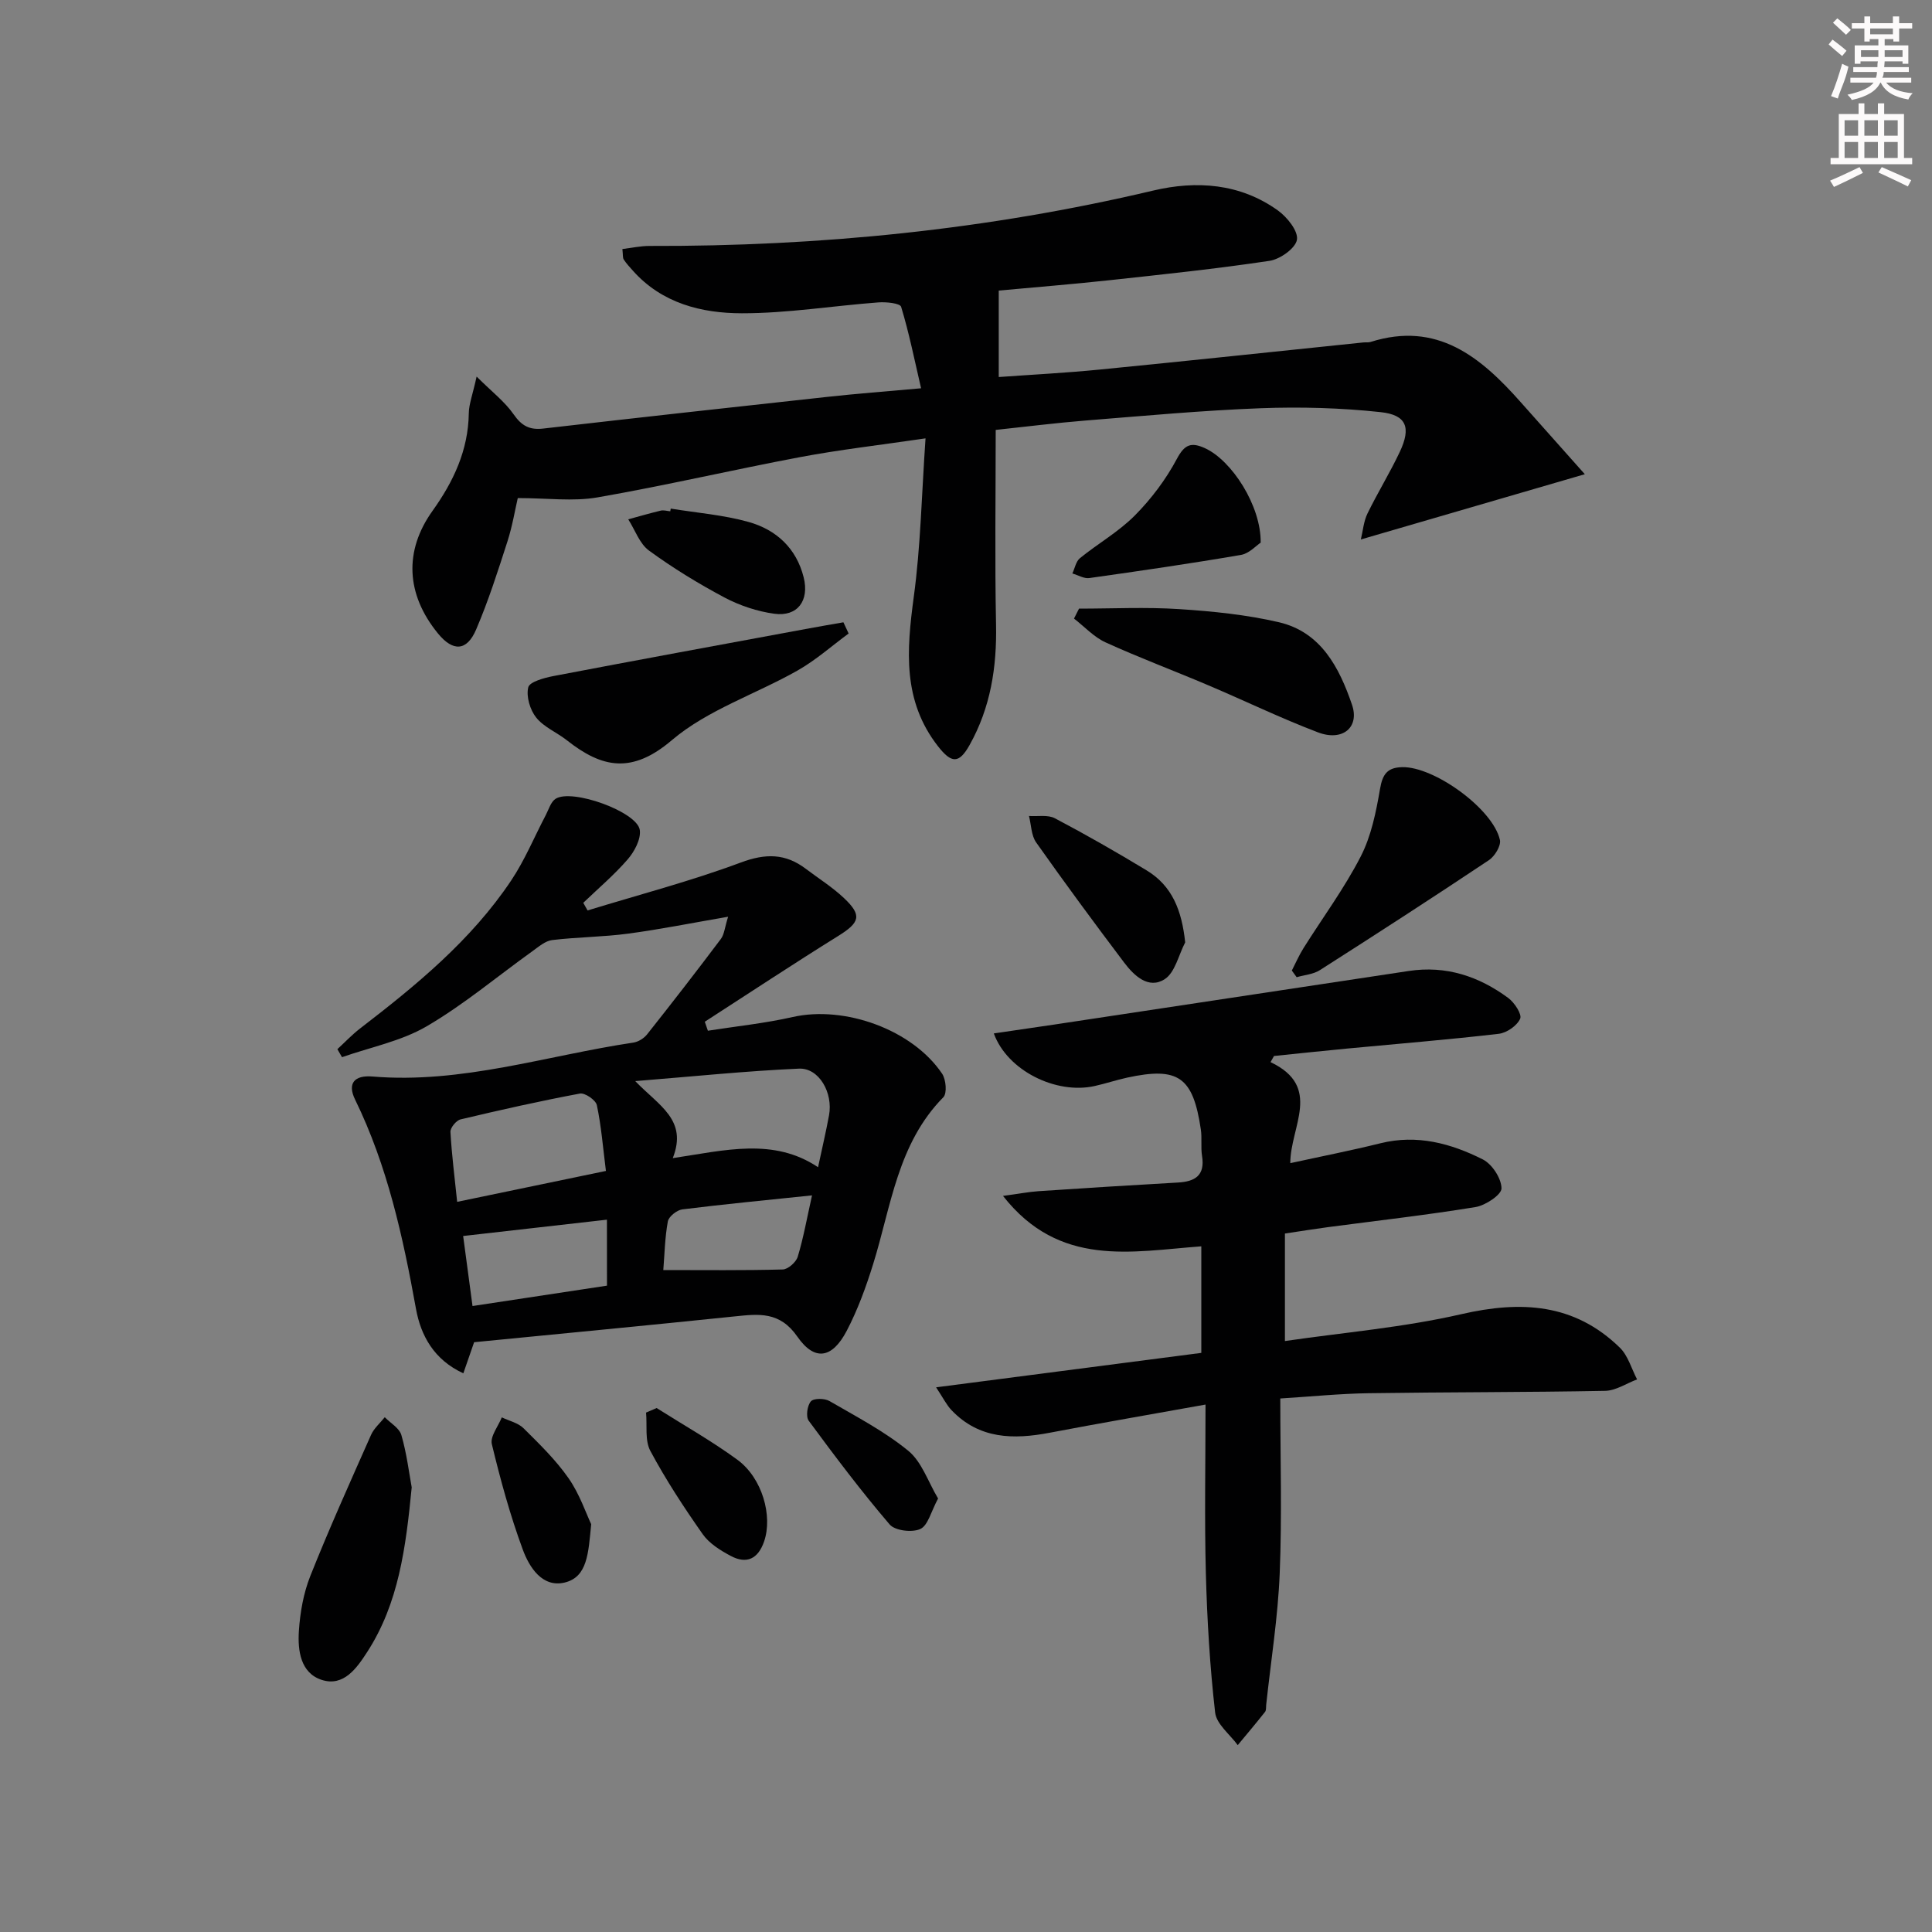 <svg enable-background="new 0 0 400 400" viewBox="0 0 400 400" xmlns="http://www.w3.org/2000/svg"><rect x="0" y="0" width="400" height="400" fill="#808080" stroke="none"/><g fill="#010102"><path d="m191.62 90.76c-9.62 1.41-17.84 2.35-25.96 3.88-14.02 2.64-27.92 5.9-41.96 8.34-5.06.88-10.4.14-16.5.14-.55 2.35-1.1 5.73-2.13 8.95-1.98 6.15-3.95 12.33-6.49 18.26-1.93 4.52-4.8 4.61-7.89.84-6.65-8.12-7.06-17.12-1.15-25.39 4.34-6.06 7.41-12.55 7.52-20.22.03-1.91.79-3.82 1.62-7.59 3.2 3.18 5.84 5.2 7.65 7.8 1.65 2.37 3.28 3.29 6.13 2.96 19.63-2.26 39.27-4.43 58.91-6.57 5.93-.65 11.88-1.1 19.33-1.77-1.38-5.94-2.49-11.48-4.13-16.87-.22-.74-3.12-1.04-4.73-.91-9.43.71-18.85 2.26-28.26 2.25-8.34-.01-16.53-2.06-22.55-8.82-.66-.74-1.35-1.48-1.89-2.31-.24-.37-.14-.95-.28-2.17 1.9-.23 3.75-.64 5.6-.64 35.21.11 70-3.35 104.32-11.47 8.93-2.11 17.97-1.49 25.79 4.12 1.92 1.38 4.23 4.25 3.95 6.05-.28 1.77-3.48 4.05-5.66 4.38-10.98 1.65-22.05 2.81-33.1 4.01-7.74.84-15.5 1.46-22.98 2.15v17.9c6.8-.49 13.89-.85 20.95-1.55 18.18-1.79 36.35-3.73 54.53-5.61.5-.05 1.03.04 1.49-.1 13.8-4.37 22.82 3.12 31.11 12.48 4.26 4.81 8.54 9.6 13.26 14.9-15.91 4.64-30.78 8.97-46.37 13.51.44-1.83.58-3.75 1.37-5.37 2.11-4.33 4.66-8.45 6.71-12.8 2.34-4.99 1.4-7.61-3.97-8.19-8.22-.89-16.58-1.12-24.85-.81-12.11.46-24.2 1.58-36.29 2.55-6.1.49-12.18 1.26-18.57 1.94 0 13.68-.2 26.98.07 40.27.18 8.85-1.13 17.22-5.49 24.99-2.19 3.9-3.74 3.79-6.51.26-7.39-9.44-6.51-19.93-5.04-30.91 1.43-10.48 1.63-21.13 2.44-32.86z"/><path d="m263.05 219.9c10.79 5.12 4.09 13.31 4.09 20.92 6.49-1.42 12.62-2.62 18.67-4.12 7.57-1.88 14.58.02 21.18 3.34 1.93.97 3.85 3.92 3.88 5.99.02 1.32-3.31 3.54-5.38 3.88-10.15 1.66-20.37 2.81-30.57 4.16-2.78.37-5.54.82-8.89 1.32v22.26c12.08-1.77 24.49-2.8 36.5-5.56 12.39-2.85 23.42-2.26 32.84 6.93 1.7 1.66 2.41 4.35 3.57 6.57-2.21.83-4.4 2.33-6.62 2.37-16.32.31-32.65.25-48.97.49-5.93.09-11.86.69-18.28 1.09 0 12.31.37 24.28-.12 36.21-.37 9.1-1.83 18.15-2.8 27.22-.05.5.03 1.12-.24 1.46-1.84 2.33-3.75 4.59-5.65 6.88-1.63-2.24-4.41-4.35-4.68-6.75-1.09-9.55-1.66-19.19-1.92-28.81-.3-11.27-.07-22.56-.07-34.95-11.52 2.07-21.9 3.86-32.24 5.83-7.52 1.44-14.62 1.34-20.35-4.67-1.04-1.09-1.73-2.53-3.19-4.73 19.03-2.47 36.99-4.81 54.91-7.13 0-7.66 0-14.61 0-22.06-14.41 1.06-29.35 4.49-41.06-10.44 3.35-.45 5.36-.84 7.37-.98 9.61-.64 19.23-1.25 28.85-1.79 3.56-.2 5.64-1.47 4.99-5.51-.29-1.79.02-3.68-.25-5.48-1.61-10.89-4.66-13.02-15.25-10.73-2.26.49-4.47 1.24-6.73 1.74-7.98 1.78-18.08-3.17-20.88-10.89 4.31-.63 8.47-1.23 12.61-1.85 24.44-3.69 48.88-7.38 73.31-11.08 7.7-1.17 14.51 1.1 20.6 5.6 1.28.95 2.87 3.38 2.45 4.29-.65 1.45-2.78 2.93-4.44 3.12-10.39 1.21-20.82 2.05-31.24 3.04-5.1.48-10.19 1.03-15.28 1.55-.24.42-.48.84-.72 1.27z"/><path d="m121.65 188.5c10.59-3.25 21.35-6.06 31.71-9.92 5.14-1.92 9.24-1.91 13.48 1.3 2.65 2.01 5.5 3.79 7.9 6.06 3.81 3.6 3.28 5.06-1.24 7.87-9.28 5.77-18.39 11.8-27.58 17.73.21.62.43 1.24.64 1.86 5.86-.92 11.79-1.53 17.57-2.84 10.74-2.42 24.76 2.59 30.92 11.73.81 1.2 1.06 4.07.26 4.88-9.47 9.61-10.8 22.53-14.52 34.5-1.47 4.73-3.19 9.47-5.48 13.85-3 5.74-6.64 6.38-10.23 1.21-3.64-5.25-7.98-4.7-13-4.18-17.81 1.85-35.65 3.54-53.92 5.34-.5 1.44-1.29 3.72-2.23 6.44-6.08-2.8-8.8-7.81-9.8-13.32-2.7-14.92-5.9-29.62-12.62-43.37-1.63-3.34-.14-5.07 3.6-4.76 18.5 1.55 36.05-4.34 54.01-7.02 1.02-.15 2.2-.88 2.85-1.7 5.17-6.52 10.27-13.1 15.27-19.75.72-.95.8-2.37 1.51-4.61-7.44 1.28-14.04 2.61-20.71 3.5-5.2.7-10.5.7-15.71 1.33-1.44.17-2.81 1.38-4.09 2.3-7.29 5.22-14.2 11.06-21.91 15.56-5.28 3.08-11.64 4.32-17.52 6.39-.32-.55-.64-1.1-.96-1.66 1.57-1.44 3.04-3.01 4.72-4.3 11.65-8.96 23-18.27 31.26-30.62 2.83-4.23 4.8-9.04 7.18-13.57.6-1.15 1.01-2.66 1.98-3.32 3.32-2.25 17.03 2.67 17.48 6.48.23 1.91-1.13 4.43-2.51 6.03-2.8 3.23-6.11 6.03-9.2 9 .29.51.59 1.04.89 1.58zm17.64 51.28c10.93-1.65 20.88-4.27 30.08 1.88.85-3.97 1.64-7.34 2.27-10.74.87-4.67-2.07-9.86-6.23-9.67-10.91.48-21.79 1.61-33.89 2.58 4.95 5.15 10.89 8.01 7.77 15.95zm-13.84 2.65c-.62-4.88-.96-9.31-1.88-13.62-.22-1.05-2.47-2.6-3.51-2.4-8.28 1.55-16.51 3.4-24.71 5.35-.89.21-2.14 1.74-2.09 2.59.26 4.71.87 9.4 1.39 14.48 10.36-2.15 20.04-4.16 30.8-6.4zm.21 10.09c-10.24 1.16-19.85 2.25-29.77 3.38.6 4.47 1.25 9.33 1.94 14.5 9.54-1.45 18.66-2.83 27.84-4.22-.01-4.7-.01-8.97-.01-13.66zm11.67 10.43c8.6 0 16.67.1 24.73-.12 1.09-.03 2.75-1.5 3.1-2.63 1.17-3.86 1.88-7.86 2.96-12.71-9.47.99-18.18 1.82-26.85 2.9-1.13.14-2.81 1.48-3 2.49-.62 3.39-.68 6.87-.94 10.07z"/><path d="m175.7 131.16c-3.51 2.58-6.81 5.53-10.57 7.66-8.66 4.91-18.64 8.14-26.05 14.44-8.27 7.03-14.45 5.74-21.71.01-2.08-1.64-4.77-2.72-6.36-4.71-1.28-1.6-2.1-4.37-1.64-6.26.28-1.14 3.3-1.96 5.21-2.33 17.37-3.32 34.77-6.51 52.16-9.73 2.62-.49 5.26-.94 7.88-1.4.36.78.72 1.55 1.08 2.32z"/><path d="m223.4 126.01c6.92 0 13.86-.35 20.75.1 6.91.45 13.89 1.15 20.61 2.71 8.75 2.03 12.53 9.42 15.15 17.06 1.63 4.73-1.96 7.67-7.03 5.75-7.74-2.94-15.22-6.58-22.86-9.81-7.02-2.98-14.18-5.66-21.12-8.82-2.42-1.1-4.37-3.26-6.54-4.93.36-.7.7-1.38 1.04-2.06z"/><path d="m267.46 200.94c.79-1.54 1.48-3.14 2.4-4.61 3.97-6.32 8.45-12.37 11.85-18.98 2.19-4.25 3.19-9.23 4.01-14.01.52-3.06 1.52-4.45 4.62-4.51 6.59-.13 18.74 8.61 20.2 15.06.27 1.2-1.06 3.38-2.27 4.19-11.58 7.73-23.27 15.29-35.01 22.78-1.36.87-3.19.99-4.8 1.46-.33-.46-.67-.92-1-1.38z"/><path d="m85.24 307.94c-1.22 12.52-2.71 24.03-9.21 34.08-2.12 3.28-4.87 7.29-9.46 5.77-4.36-1.44-4.95-6.09-4.69-10.09.25-3.85.95-7.85 2.37-11.42 3.92-9.85 8.28-19.52 12.58-29.22.61-1.36 1.87-2.43 2.83-3.64 1.19 1.22 3.02 2.25 3.44 3.69 1.1 3.8 1.58 7.77 2.14 10.83z"/><path d="m261.01 112.35c-.91.59-2.38 2.25-4.09 2.54-10.43 1.79-20.9 3.31-31.38 4.79-1.11.16-2.34-.61-3.52-.95.51-1.08.74-2.49 1.57-3.17 3.74-3.03 8.03-5.47 11.38-8.85 3.4-3.43 6.42-7.45 8.69-11.71 1.6-3.01 2.97-3.49 5.77-2.23 5.59 2.52 11.68 11.95 11.58 19.58z"/><path d="m245.38 195.11c-1.37 2.62-2.1 6.26-4.26 7.63-3.33 2.12-6.32-.73-8.37-3.44-6.2-8.21-12.3-16.49-18.23-24.89-1.02-1.45-1.01-3.63-1.48-5.47 1.81.13 3.9-.3 5.37.48 6.42 3.38 12.74 7 18.95 10.76 5.36 3.23 7.32 8.34 8.02 14.93z"/><path d="m138.87 105.3c5.39.88 10.9 1.3 16.13 2.77 5.7 1.6 9.88 5.42 11.39 11.46 1.21 4.83-1.27 8.19-6.07 7.54-3.52-.48-7.13-1.68-10.28-3.34-5.42-2.88-10.7-6.11-15.66-9.73-1.97-1.43-2.9-4.28-4.31-6.48 2.24-.61 4.47-1.26 6.72-1.8.62-.15 1.32.08 1.98.14.04-.19.07-.38.1-.56z"/><path d="m135.95 291.52c5.59 3.54 11.38 6.8 16.71 10.7 5.18 3.79 7.35 11.67 5.54 16.92-1.25 3.63-3.63 4.75-6.92 2.99-2.14-1.14-4.44-2.57-5.79-4.49-3.9-5.55-7.64-11.27-10.84-17.24-1.17-2.18-.64-5.27-.89-7.94.73-.31 1.46-.63 2.19-.94z"/><path d="m122.4 315.57c-.59 5.99-.75 10.94-5.5 12.08-4.62 1.1-7.31-3.16-8.65-6.79-2.63-7.12-4.64-14.49-6.42-21.87-.38-1.59 1.32-3.68 2.06-5.54 1.52.73 3.37 1.13 4.51 2.26 3.3 3.27 6.68 6.56 9.32 10.35 2.28 3.27 3.6 7.23 4.68 9.51z"/><path d="m194.22 310.25c-1.48 2.74-2.09 5.59-3.68 6.31-1.69.78-5.24.36-6.35-.94-5.9-6.89-11.37-14.17-16.76-21.48-.62-.85-.3-3.16.46-4.01.59-.67 2.84-.64 3.84-.06 5.57 3.23 11.38 6.26 16.32 10.3 2.8 2.29 4.09 6.4 6.17 9.88z"/></g><path d="m378.6 9.2.8-1c.9.7 1.9 1.4 2.9 2.3l-.9 1.1c-1.1-.9-2-1.7-2.8-2.4zm.5 10.7c.9-2.1 1.6-4.3 2.3-6.7.4.2.8.4 1.3.6-.7 3.1-1.5 4.3-2.2 6.6zm.4-15.2.9-.9c1 .8 2 1.6 2.8 2.4l-1 1c-1-.9-1.9-1.8-2.7-2.5zm12.5-1.3h1.2v1.4h2.7v1.1h-2.7v2.7h-1.2v-.5h-1.8v1.3h4.9v3.8h-1.2v-.5h-3.7c0 .4-.1.9-.1 1.2h5.1v1h-5.2c0 .5-.1.9-.3 1.2h6v1h-5.2c1.1 1.3 2.9 2 5.5 2.2-.4.4-.7.8-.9 1.3-2.9-.5-4.8-1.6-5.7-3.5h-.1c-.8 1.7-2.7 2.9-5.9 3.6-.2-.4-.6-.8-.9-1.1 2.8-.6 4.6-1.4 5.4-2.5h-4.8v-1h5.3c.1-.3.2-.7.2-1.2h-4.9v-1h5c0-.4 0-.8.1-1.2h-3.6v.5h-1.2v-3.8h4.9v-1.3h-1.8v.5h-1.1v-2.7h-2.6v-1.1h2.6v-1.4h1.2v1.4h4.7v-1.4zm-6.7 8.4h3.6c0-.4 0-.9 0-1.4h-3.6zm1.9-4.7h4.7v-1.2h-4.7zm6.7 3.3h-3.7v1.4h3.7z" fill="#fcfafa"/><path d="m384.7 21.4h1.3v2.2h2.8v-2.2h1.3v2.2h4.1v9.1h1.7v1.3h-16.9v-1.3h1.7v-9.1h4.1v-2.2zm.3 13.2.7 1.2c-1.8.9-3.8 1.9-6 2.9-.2-.4-.5-.8-.8-1.3 2.4-1 4.4-2 6.1-2.8zm-3.1-6.5h2.8v-3.2h-2.8zm0 4.6h2.8v-3.3h-2.8v3.2zm4.1-4.6h2.8v-3.2h-2.8zm0 4.6h2.8v-3.3h-2.8zm3.6 1.9c2.1.9 4.1 1.8 6.1 2.7l-.7 1.3c-2.2-1.1-4.2-2-6.1-2.9zm3.3-9.7h-2.8v3.2h2.8zm-2.8 7.8h2.8v-3.3h-2.8z" fill="#fcfafa"/></svg>